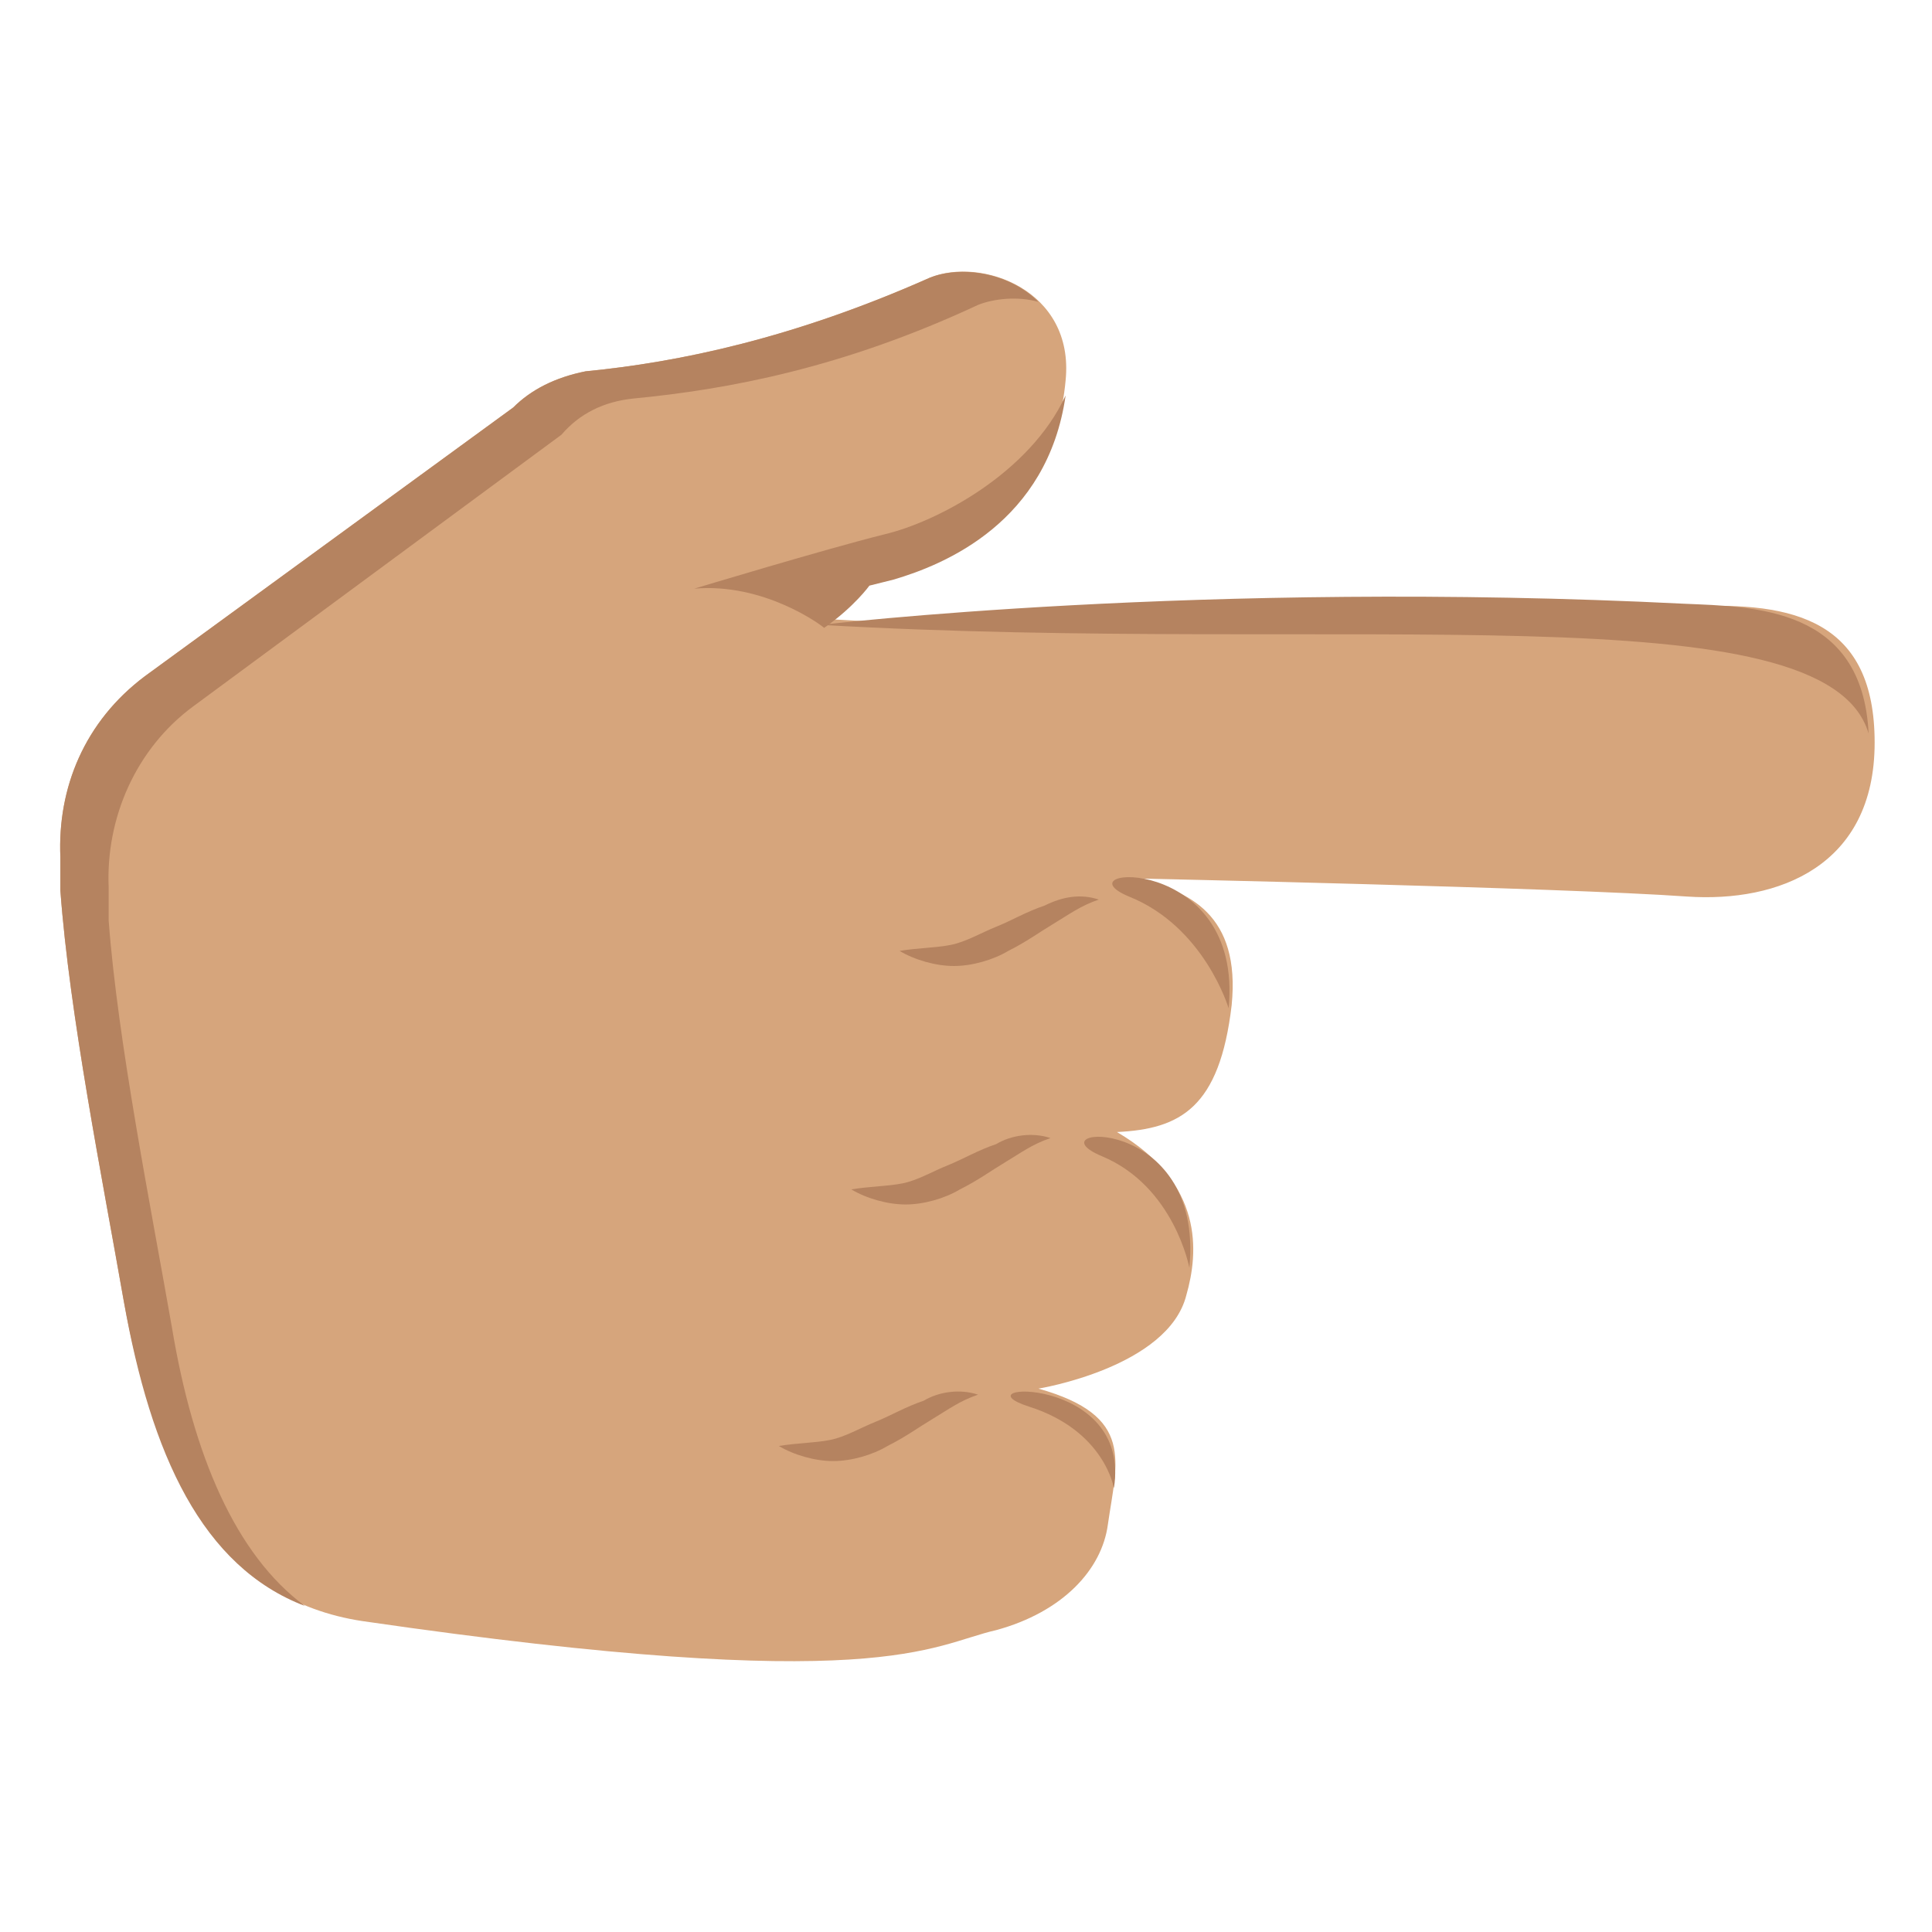 <svg xmlns="http://www.w3.org/2000/svg" width="1em" height="1em" viewBox="0 0 64 64"><path fill="#d6a57c" d="M35.3 12.6c-.4 4.4-4 5.9-5.7 6.4l-.8.2s-.6.5-1.5 1.1v.2s7.8.5 10.3.1c2.8-.4 15.2-.4 18.3-.5c3.6-.2 6.2.5 6.2 4.5c0 4.1-3.2 5.3-6.2 5.1c-4.2-.3-18.3-.6-18.3-.6c1.8.4 3.5 1.2 3.2 4.2c-.4 3.4-1.7 4.1-3.8 4.2c2.9 1.7 2.7 4 2.3 5.4c-.6 2.4-4.9 3.1-4.9 3.1c3.2.9 2.6 2.4 2.3 4.5c-.2 1.5-1.5 2.9-3.7 3.5c-2.2.5-3.8 2.2-21-.3c-4.6-.7-6.8-4.6-7.9-10.6c-.7-4-1.8-9.5-2.1-13.6v-1.1c-.1-2.3.8-4.5 2.8-6L17 13.5q.9-.9 2.4-1.2c3.1-.3 6.9-1.1 11.4-3.1c1.7-.7 4.8.4 4.5 3.4"/><g fill="#b58360"><path d="M36.9 49.3c.6-3.8-5.3-3.5-2.8-2.7s2.8 2.7 2.8 2.7m2.5-7.3c.5-5.2-5.3-4.7-2.9-3.7s2.9 3.7 2.9 3.7m1.3-8.6c.5-5.2-5.7-4.7-3.3-3.7c2.5 1 3.3 3.7 3.3 3.7M27.2 20.7s12.6-1.5 28.6-.7c2.3.1 5.9.1 6.1 4.3c-1.4-4.8-17.3-2.6-34.7-3.6"/><path d="M34.4 10c-.7-.2-1.5-.1-2 .1c-4.5 2.1-8.3 2.8-11.4 3.1q-1.5.15-2.4 1.2l-12.2 9c-1.9 1.4-2.9 3.7-2.8 6v1.1C3.9 34.5 5 40 5.7 44c.7 4.2 2.1 7.5 4.4 9.2c-3.4-1.3-5.1-5-6-10.1c-.7-4-1.8-9.5-2.1-13.6v-1.1c-.1-2.3.8-4.5 2.8-6L17 13.5q.9-.9 2.4-1.2c3.1-.3 6.9-1.1 11.4-3.1c1-.4 2.6-.2 3.6.8"/><path d="M23 19.5s4.3-1.3 6.3-1.8c1.7-.4 4.8-2 6-4.6c-.6 4.2-4 5.6-5.7 6.1l-.8.2s-.5.7-1.5 1.4c-.1-.1-2-1.5-4.3-1.3m13.4 10.3c-.6.2-1 .5-1.5.8s-.9.6-1.5.9c-.5.3-1.2.5-1.8.5s-1.3-.2-1.8-.5c.6-.1 1.2-.1 1.7-.2s1-.4 1.5-.6s1-.5 1.6-.7c.6-.3 1.2-.4 1.8-.2m-1.6 7.9c-.6.2-1 .5-1.5.8s-.9.6-1.5.9c-.5.3-1.2.5-1.8.5s-1.3-.2-1.8-.5c.6-.1 1.2-.1 1.7-.2s1-.4 1.5-.6s1-.5 1.6-.7c.5-.3 1.2-.4 1.8-.2m-2.4 8.5c-.6.2-1 .5-1.5.8s-.9.6-1.5.9c-.5.3-1.2.5-1.8.5s-1.3-.2-1.8-.5c.6-.1 1.2-.1 1.7-.2s1-.4 1.5-.6s1-.5 1.6-.7c.5-.3 1.2-.4 1.8-.2"/></g></svg>
